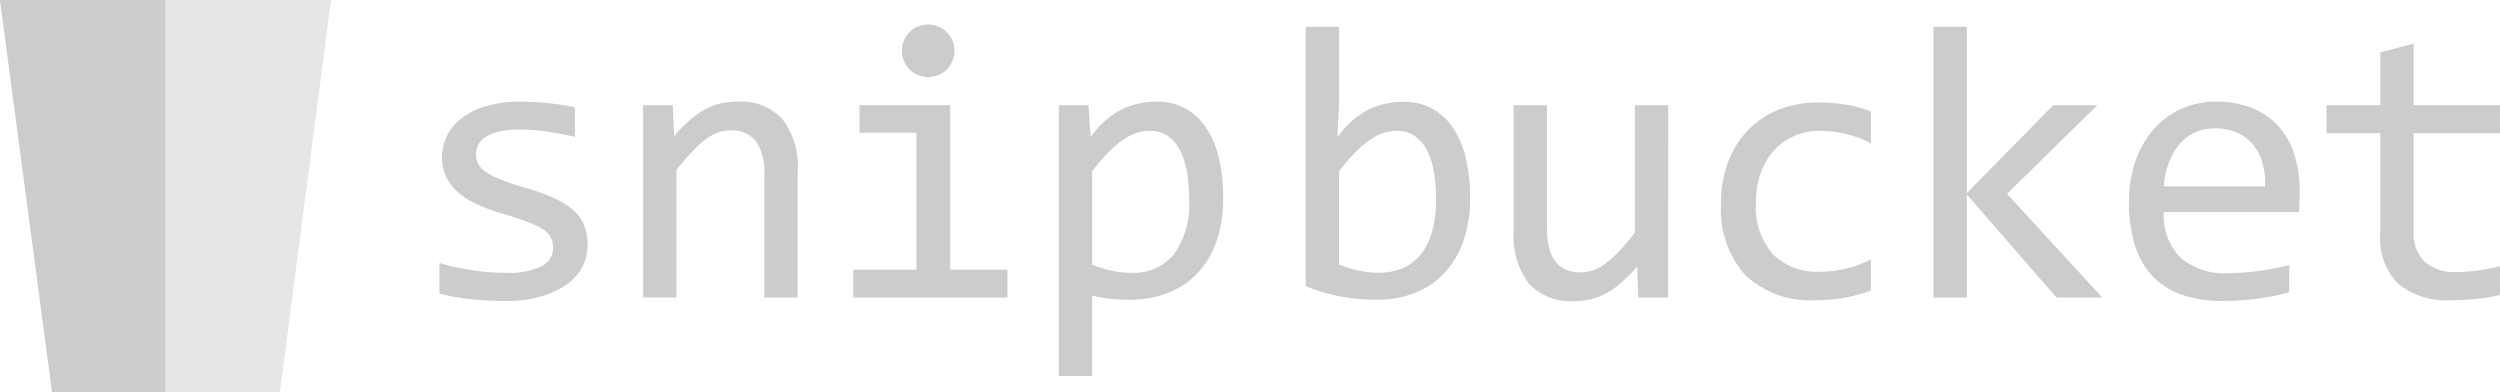 <svg xmlns="http://www.w3.org/2000/svg" width="140.098" height="21.986" viewBox="0 0 140.098 21.986"><g transform="translate(-32 -20)"><g transform="translate(56.627 21.374)"><path d="M11.142-9.909a2.566,2.566,0,0,1-.193,1.02,2.675,2.675,0,0,1-.526.8,3.273,3.273,0,0,1-.773.6,5.139,5.139,0,0,1-.939.408,6.18,6.18,0,0,1-1.025.236,7.283,7.283,0,0,1-1.031.075,19.316,19.316,0,0,1-2.013-.1,13.579,13.579,0,0,1-1.8-.311V-8.9a14.963,14.963,0,0,0,1.879.408,12.552,12.552,0,0,0,1.857.14,4.167,4.167,0,0,0,1.986-.365A1.142,1.142,0,0,0,9.21-9.759a1.275,1.275,0,0,0-.1-.521,1.183,1.183,0,0,0-.37-.44,3.54,3.54,0,0,0-.832-.435q-.564-.225-1.541-.515a10.934,10.934,0,0,1-1.347-.488,4.517,4.517,0,0,1-1.068-.649,2.789,2.789,0,0,1-.709-.88,2.589,2.589,0,0,1-.258-1.192,2.738,2.738,0,0,1,.209-.988,2.684,2.684,0,0,1,.714-1,3.973,3.973,0,0,1,1.363-.768,6.466,6.466,0,0,1,2.147-.306q.633,0,1.406.07a14.523,14.523,0,0,1,1.61.242v1.664a15.4,15.4,0,0,0-1.669-.317,10.877,10.877,0,0,0-1.369-.1,5.462,5.462,0,0,0-1.176.107,2.439,2.439,0,0,0-.773.3,1.152,1.152,0,0,0-.424.44A1.175,1.175,0,0,0,4.894-15a1.206,1.206,0,0,0,.113.526,1.259,1.259,0,0,0,.419.456,4.127,4.127,0,0,0,.853.44q.547.22,1.428.478a11.421,11.421,0,0,1,1.61.585,4.156,4.156,0,0,1,1.063.682,2.2,2.2,0,0,1,.585.848A3.042,3.042,0,0,1,11.142-9.909Zm3.114-7.837H15.92l.075,1.739a7.782,7.782,0,0,1,.912-.929,5,5,0,0,1,.864-.6,3.236,3.236,0,0,1,.864-.317,4.484,4.484,0,0,1,.912-.091,3.155,3.155,0,0,1,2.517.982A4.407,4.407,0,0,1,22.919-14v7.032H21.051v-6.881a3.037,3.037,0,0,0-.472-1.873,1.673,1.673,0,0,0-1.406-.607,2.243,2.243,0,0,0-.671.1,2.445,2.445,0,0,0-.682.354,5.628,5.628,0,0,0-.768.682q-.413.429-.929,1.074v7.15H14.256ZM29.575-16.2H26.387v-1.546h5.078v9.222h3.21v1.557H26.033V-8.524h3.543Zm.655-6.065a1.482,1.482,0,0,1,.58.113,1.4,1.4,0,0,1,.467.317,1.524,1.524,0,0,1,.311.467,1.443,1.443,0,0,1,.113.574,1.454,1.454,0,0,1-.113.569,1.507,1.507,0,0,1-.311.472,1.4,1.4,0,0,1-.467.317,1.482,1.482,0,0,1-.58.113,1.482,1.482,0,0,1-.58-.113,1.4,1.4,0,0,1-.467-.317,1.507,1.507,0,0,1-.311-.472,1.454,1.454,0,0,1-.113-.569,1.443,1.443,0,0,1,.113-.574,1.524,1.524,0,0,1,.311-.467,1.4,1.4,0,0,1,.467-.317A1.482,1.482,0,0,1,30.23-22.266ZM46.763-12.55a7.142,7.142,0,0,1-.4,2.512,4.921,4.921,0,0,1-1.111,1.782,4.554,4.554,0,0,1-1.675,1.063,6.035,6.035,0,0,1-2.093.354,9.787,9.787,0,0,1-1.025-.054,7.776,7.776,0,0,1-1.036-.182v4.509H37.552v-15.18h1.664l.118,1.8a4.808,4.808,0,0,1,1.718-1.551,4.442,4.442,0,0,1,1.975-.446,3.291,3.291,0,0,1,1.621.386,3.364,3.364,0,0,1,1.17,1.09,5.155,5.155,0,0,1,.709,1.7A9.6,9.6,0,0,1,46.763-12.55Zm-1.911.086a9.092,9.092,0,0,0-.123-1.557,4.062,4.062,0,0,0-.392-1.213,2.153,2.153,0,0,0-.687-.789,1.733,1.733,0,0,0-1-.284,2.429,2.429,0,0,0-.719.113,2.917,2.917,0,0,0-.757.376,5.639,5.639,0,0,0-.827.7,10.994,10.994,0,0,0-.929,1.079v5.228a6.269,6.269,0,0,0,1.084.338,5.256,5.256,0,0,0,1.116.123,2.928,2.928,0,0,0,2.372-1.025A4.719,4.719,0,0,0,44.852-12.464Z" transform="translate(-2.844 22.266)" fill="#ccc"/><path d="M11.711-12.492a7.234,7.234,0,0,1-.37,2.4A5.057,5.057,0,0,1,10.288-8.3,4.523,4.523,0,0,1,8.63-7.172a5.868,5.868,0,0,1-2.2.392,10.854,10.854,0,0,1-1.954-.182A10.018,10.018,0,0,1,2.5-7.543V-22.078H4.368V-17.9l-.086,2a4.848,4.848,0,0,1,1.723-1.53,4.452,4.452,0,0,1,1.97-.446,3.291,3.291,0,0,1,1.621.386,3.364,3.364,0,0,1,1.17,1.09,5.155,5.155,0,0,1,.709,1.7A9.6,9.6,0,0,1,11.711-12.492ZM9.8-12.406a9.092,9.092,0,0,0-.123-1.557,4.062,4.062,0,0,0-.392-1.213,2.153,2.153,0,0,0-.687-.789,1.733,1.733,0,0,0-1-.284,2.429,2.429,0,0,0-.719.113,2.917,2.917,0,0,0-.757.376,5.639,5.639,0,0,0-.827.7,10.994,10.994,0,0,0-.929,1.079v5.228a7.285,7.285,0,0,0,1.116.338,5.117,5.117,0,0,0,1.084.123A3.707,3.707,0,0,0,7.8-8.5,2.538,2.538,0,0,0,8.828-9.18a3.41,3.41,0,0,0,.709-1.267A6.267,6.267,0,0,0,9.8-12.406Zm13.012,5.5H21.137l-.064-1.739a8.7,8.7,0,0,1-.918.929,4.745,4.745,0,0,1-.864.6,3.327,3.327,0,0,1-.864.317,4.461,4.461,0,0,1-.918.091A3.147,3.147,0,0,1,15-7.693a4.4,4.4,0,0,1-.848-2.952v-7.042h1.868V-10.8q0,2.48,1.868,2.48a2.243,2.243,0,0,0,.671-.1,2.519,2.519,0,0,0,.687-.354,5.436,5.436,0,0,0,.773-.682q.413-.429.929-1.084v-7.15h1.868Zm11.358-.4a8.08,8.08,0,0,1-1.5.413,9.18,9.18,0,0,1-1.583.134,5.311,5.311,0,0,1-3.934-1.385,5.5,5.5,0,0,1-1.379-4.047,6.461,6.461,0,0,1,.4-2.319,5.164,5.164,0,0,1,1.116-1.782,4.935,4.935,0,0,1,1.718-1.143,5.833,5.833,0,0,1,2.2-.4,9.824,9.824,0,0,1,1.567.118,6.491,6.491,0,0,1,1.4.386v1.782a5.922,5.922,0,0,0-1.422-.531,6.67,6.67,0,0,0-1.5-.166,3.411,3.411,0,0,0-1.358.274,3.312,3.312,0,0,0-1.122.789,3.738,3.738,0,0,0-.762,1.256,4.723,4.723,0,0,0-.279,1.675,4.03,4.03,0,0,0,.95,2.925,3.517,3.517,0,0,0,2.636.972A6.288,6.288,0,0,0,32.79-8.53a6.12,6.12,0,0,0,1.379-.515Zm12.969.4H44.573l-5.024-5.776v5.776H37.681V-22.078h1.868v9.318l4.842-4.927h2.469L41.8-12.717ZM58.2-12.867q0,.4-.011.666t-.032.5H50.585a3.354,3.354,0,0,0,.923,2.539,3.7,3.7,0,0,0,2.662.886q.472,0,.945-.038t.912-.1q.44-.064.843-.145t.746-.177V-7.2a13.04,13.04,0,0,1-1.723.349,14.387,14.387,0,0,1-1.991.134,6.772,6.772,0,0,1-2.383-.376,4.079,4.079,0,0,1-1.637-1.09,4.486,4.486,0,0,1-.945-1.75,8.281,8.281,0,0,1-.306-2.346,6.965,6.965,0,0,1,.327-2.152,5.4,5.4,0,0,1,.955-1.782,4.593,4.593,0,0,1,1.541-1.218,4.616,4.616,0,0,1,2.072-.451,5.259,5.259,0,0,1,2,.354,4.009,4.009,0,0,1,1.465,1,4.279,4.279,0,0,1,.9,1.578A6.616,6.616,0,0,1,58.2-12.867Zm-1.943-.268a4.072,4.072,0,0,0-.14-1.315,2.768,2.768,0,0,0-.531-1.025,2.475,2.475,0,0,0-.9-.671,3.009,3.009,0,0,0-1.245-.242,2.6,2.6,0,0,0-1.116.236,2.546,2.546,0,0,0-.87.666,3.438,3.438,0,0,0-.59,1.031,4.752,4.752,0,0,0-.279,1.32ZM69.426-7.06a9.1,9.1,0,0,1-1.31.231,13.381,13.381,0,0,1-1.374.07,4.346,4.346,0,0,1-3.027-.918,3.648,3.648,0,0,1-1-2.818V-16.12H59.7v-1.567h3.017V-20.65l1.868-.483v3.446h4.842v1.567H64.584v5.475A2.257,2.257,0,0,0,65.2-8.911a2.582,2.582,0,0,0,1.82.574,8.688,8.688,0,0,0,1.127-.081,10.717,10.717,0,0,0,1.277-.252Z" transform="translate(46.045 22.207)" fill="#ccc"/></g><g transform="translate(32 20)"><path d="M0,0H18.551L15.685,21.986H2.935Z" transform="translate(0 0)" fill="#e6e6e6"/><path d="M0,0H9.275V21.986H2.918Z" transform="translate(0 0)" fill="#ccc"/></g></g></svg>
